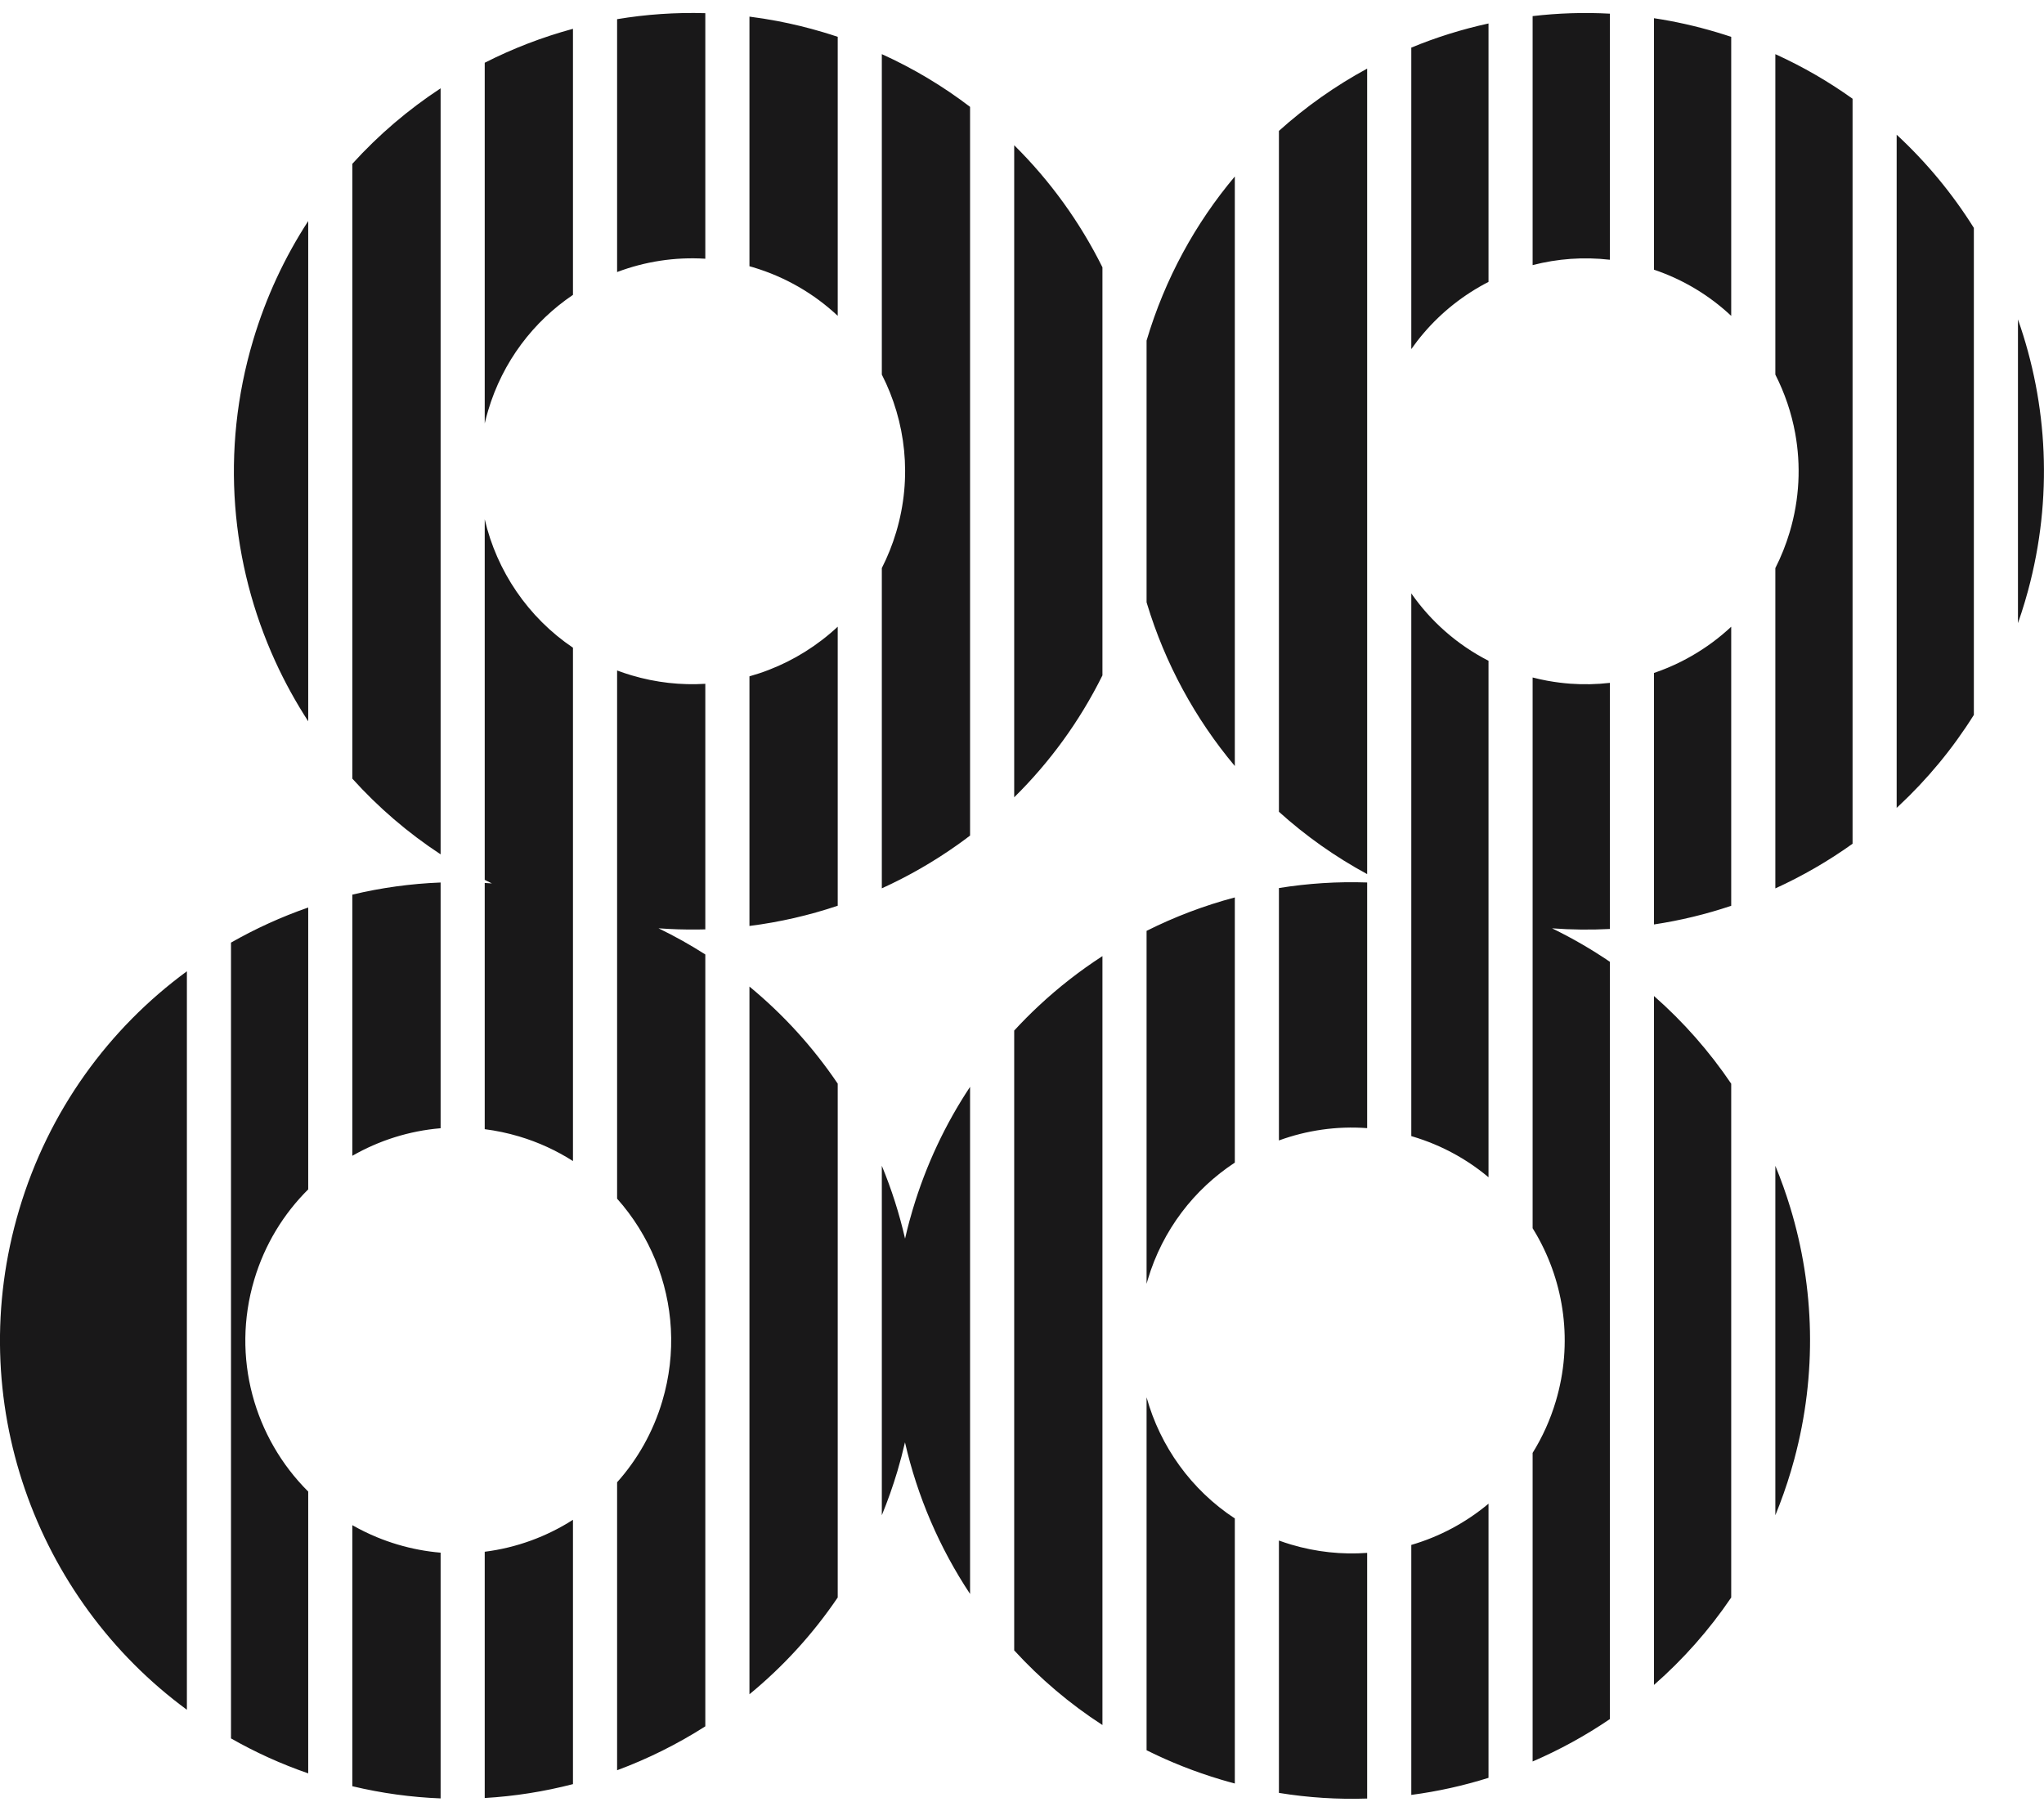 <svg width="76" height="67" viewBox="0 0 76 67" fill="none" xmlns="http://www.w3.org/2000/svg">
<path fill-rule="evenodd" clip-rule="evenodd" d="M75.032 23.169C75.123 22.911 75.207 22.649 75.286 22.385C75.328 22.243 75.368 22.102 75.407 21.96C76.337 18.516 76.14 15.021 75.032 11.877V23.169ZM73.392 8.474C72.597 7.204 71.633 6.037 70.522 5.009V30.037L70.592 29.973C71.657 28.98 72.601 27.843 73.392 26.582V8.474ZM66.011 2.014C67.034 2.478 67.993 3.035 68.882 3.671V31.372C67.98 32.017 67.018 32.573 66.011 33.032V21.123C66.225 20.701 66.405 20.253 66.545 19.783C66.913 18.549 66.965 17.296 66.749 16.11C66.61 15.348 66.359 14.613 66.011 13.928V2.014ZM66.011 56.34C66.228 55.81 66.422 55.264 66.589 54.703C66.633 54.555 66.675 54.407 66.715 54.258C67.569 51.081 67.464 47.86 66.57 44.913C66.409 44.381 66.222 43.858 66.011 43.347V56.34ZM64.37 23.303V33.679C63.439 33.992 62.478 34.225 61.498 34.373V25.022C61.846 24.904 62.185 24.762 62.513 24.597C62.647 24.529 62.779 24.458 62.909 24.383C63.434 24.081 63.925 23.719 64.37 23.303ZM64.37 11.745V1.37C64.188 1.31 64.005 1.252 63.82 1.197C63.048 0.967 62.273 0.794 61.498 0.677V10.027C62.6 10.399 63.569 10.993 64.37 11.745ZM64.37 40.294V59.398C63.548 60.612 62.58 61.702 61.498 62.649L61.498 37.033C62.597 37.998 63.56 39.096 64.37 40.294ZM57.708 34.517C58.429 34.571 59.147 34.578 59.858 34.541V25.39C59.374 25.446 58.882 25.457 58.386 25.421C58.112 25.4 57.838 25.366 57.563 25.316L57.517 25.308C57.34 25.275 57.163 25.236 56.986 25.19V45.667C57.033 45.742 57.078 45.818 57.122 45.894C58.167 47.71 58.493 49.934 57.848 52.101C57.642 52.793 57.35 53.435 56.986 54.021L56.986 65.495C57.991 65.062 58.953 64.534 59.858 63.919L59.858 35.761C59.179 35.299 58.461 34.882 57.708 34.517ZM59.858 0.508V9.658C58.878 9.545 57.907 9.619 56.986 9.857V0.599C57.931 0.488 58.891 0.456 59.858 0.508ZM55.346 43.773L55.346 24.569C54.175 23.97 53.199 23.101 52.475 22.064V42.242L52.52 42.256C52.656 42.296 52.79 42.34 52.922 42.387C53.201 42.486 53.471 42.6 53.731 42.726C54.319 43.012 54.86 43.365 55.346 43.773ZM55.346 10.481V0.873C54.361 1.087 53.4 1.388 52.475 1.77V12.98C52.618 12.776 52.77 12.579 52.931 12.391C53.607 11.597 54.431 10.951 55.346 10.481ZM55.346 55.91V66.103C54.413 66.396 53.453 66.609 52.475 66.738L52.475 57.443C53.527 57.136 54.506 56.613 55.346 55.91ZM50.834 32.812L50.834 41.946C49.701 41.862 48.585 42.027 47.553 42.404V33.019C48.627 32.846 49.726 32.774 50.834 32.812ZM50.834 2.551V32.501C49.637 31.853 48.539 31.073 47.553 30.183L47.553 4.867C48.554 3.966 49.657 3.189 50.834 2.551ZM50.834 66.873V57.739C49.905 57.807 48.948 57.71 48.003 57.429C47.851 57.383 47.701 57.334 47.553 57.28L47.553 66.663C48.653 66.842 49.751 66.909 50.834 66.873ZM45.913 43.228L45.913 33.368C44.776 33.67 43.677 34.087 42.632 34.611V47.735C42.645 47.684 42.66 47.634 42.675 47.584C43.229 45.722 44.407 44.217 45.913 43.228ZM45.913 28.482V6.562C44.454 8.297 43.319 10.352 42.632 12.663L42.632 22.392L42.65 22.454C43.319 24.661 44.431 26.715 45.913 28.482ZM45.913 56.459V66.314C45.742 66.268 45.571 66.221 45.401 66.17C44.431 65.881 43.506 65.514 42.632 65.077L42.632 51.954C43.139 53.781 44.294 55.396 45.913 56.459ZM40.991 9.939V25.112C40.141 26.825 39.025 28.349 37.71 29.645L37.71 5.4C39.051 6.727 40.158 8.264 40.991 9.939ZM40.991 64.14L40.991 35.55C40.153 36.092 39.362 36.709 38.628 37.394C38.311 37.689 38.005 37.998 37.71 38.318V61.364C38.672 62.414 39.771 63.35 40.991 64.14ZM36.069 31.068V3.973C35.068 3.209 33.97 2.548 32.788 2.013V13.927C33.679 15.674 33.927 17.753 33.323 19.781C33.183 20.252 33.003 20.699 32.788 21.122V33.03C33.775 32.581 34.718 32.039 35.603 31.411C35.76 31.3 35.916 31.185 36.069 31.068ZM36.069 40.411V59.266C34.934 57.554 34.11 55.644 33.649 53.629C33.567 53.987 33.473 54.344 33.367 54.702C33.199 55.263 33.006 55.809 32.788 56.339V43.345C33.15 44.22 33.439 45.126 33.652 46.054C33.701 45.838 33.755 45.622 33.813 45.406C33.852 45.265 33.892 45.123 33.934 44.981C34.429 43.318 35.156 41.786 36.069 40.411ZM31.148 23.302V33.677C30.087 34.034 28.988 34.287 27.866 34.429V25.147C28.839 24.875 29.752 24.418 30.552 23.805C30.758 23.648 30.957 23.48 31.148 23.302ZM31.148 1.369V11.743C30.279 10.929 29.213 10.299 27.995 9.936C27.952 9.923 27.909 9.911 27.866 9.899V0.618C28.211 0.662 28.557 0.717 28.903 0.782C29.468 0.89 30.034 1.027 30.597 1.195C30.782 1.25 30.966 1.308 31.148 1.369ZM31.148 59.397V40.292C30.239 38.947 29.136 37.729 27.866 36.682L27.866 62.996C29.114 61.97 30.223 60.763 31.148 59.397ZM26.225 34.556C26.134 34.558 26.042 34.56 25.95 34.561C25.464 34.567 24.975 34.552 24.485 34.516C25.089 34.808 25.669 35.133 26.225 35.489L26.225 64.188C25.194 64.847 24.094 65.395 22.945 65.821L22.945 55.114C23.698 54.272 24.282 53.254 24.625 52.099C25.16 50.303 25.027 48.467 24.371 46.857C24.03 46.021 23.548 45.245 22.945 44.568V24.93C23.119 24.995 23.297 25.055 23.478 25.109C24.395 25.382 25.323 25.481 26.225 25.425V34.556ZM26.225 9.62V0.49C25.116 0.457 24.018 0.534 22.945 0.713V10.115C23.974 9.726 25.09 9.549 26.225 9.62ZM21.304 24.083V43.17C20.696 42.782 20.024 42.47 19.298 42.254C18.874 42.128 18.448 42.039 18.023 41.985V32.83C18.112 32.835 18.201 32.841 18.29 32.847C18.201 32.804 18.112 32.76 18.023 32.715V19.307C18.471 21.235 19.634 22.956 21.304 24.083ZM21.304 1.071V10.964C19.838 11.953 18.694 13.437 18.15 15.264C18.102 15.424 18.06 15.583 18.023 15.743L18.023 2.333C19.068 1.802 20.167 1.379 21.304 1.071ZM21.304 66.337L21.304 56.509C20.319 57.139 19.198 57.549 18.023 57.697L18.023 66.853C19.139 66.788 20.237 66.613 21.304 66.337ZM16.383 41.95V32.813C15.268 32.856 14.169 33.009 13.101 33.264V42.974C14.098 42.403 15.217 42.047 16.383 41.95ZM16.383 31.766L16.383 3.284C15.181 4.073 14.076 5.014 13.101 6.09L13.101 28.952C14.061 30.015 15.16 30.964 16.383 31.766ZM16.383 57.731L16.383 66.868C15.294 66.825 14.196 66.677 13.101 66.415V56.709C13.393 56.876 13.699 57.026 14.017 57.157C14.264 57.259 14.519 57.349 14.78 57.427C15.313 57.586 15.85 57.686 16.383 57.731ZM9.453 47.582C9.845 46.265 10.549 45.127 11.46 44.223V33.743C10.464 34.089 9.503 34.527 8.589 35.048L8.589 64.637C9.49 65.151 10.449 65.588 11.46 65.937V55.459C9.461 53.47 8.592 50.474 9.453 47.582ZM11.46 8.219L11.46 26.819C10.997 26.105 10.586 25.359 10.233 24.585C8.585 20.971 8.187 16.768 9.409 12.662C9.889 11.049 10.587 9.561 11.46 8.219ZM6.949 36.114C4.059 38.234 1.813 41.28 0.712 44.98C-1.397 52.062 1.318 59.434 6.949 63.572L6.949 36.114Z" fill="#191819"/>
</svg>
